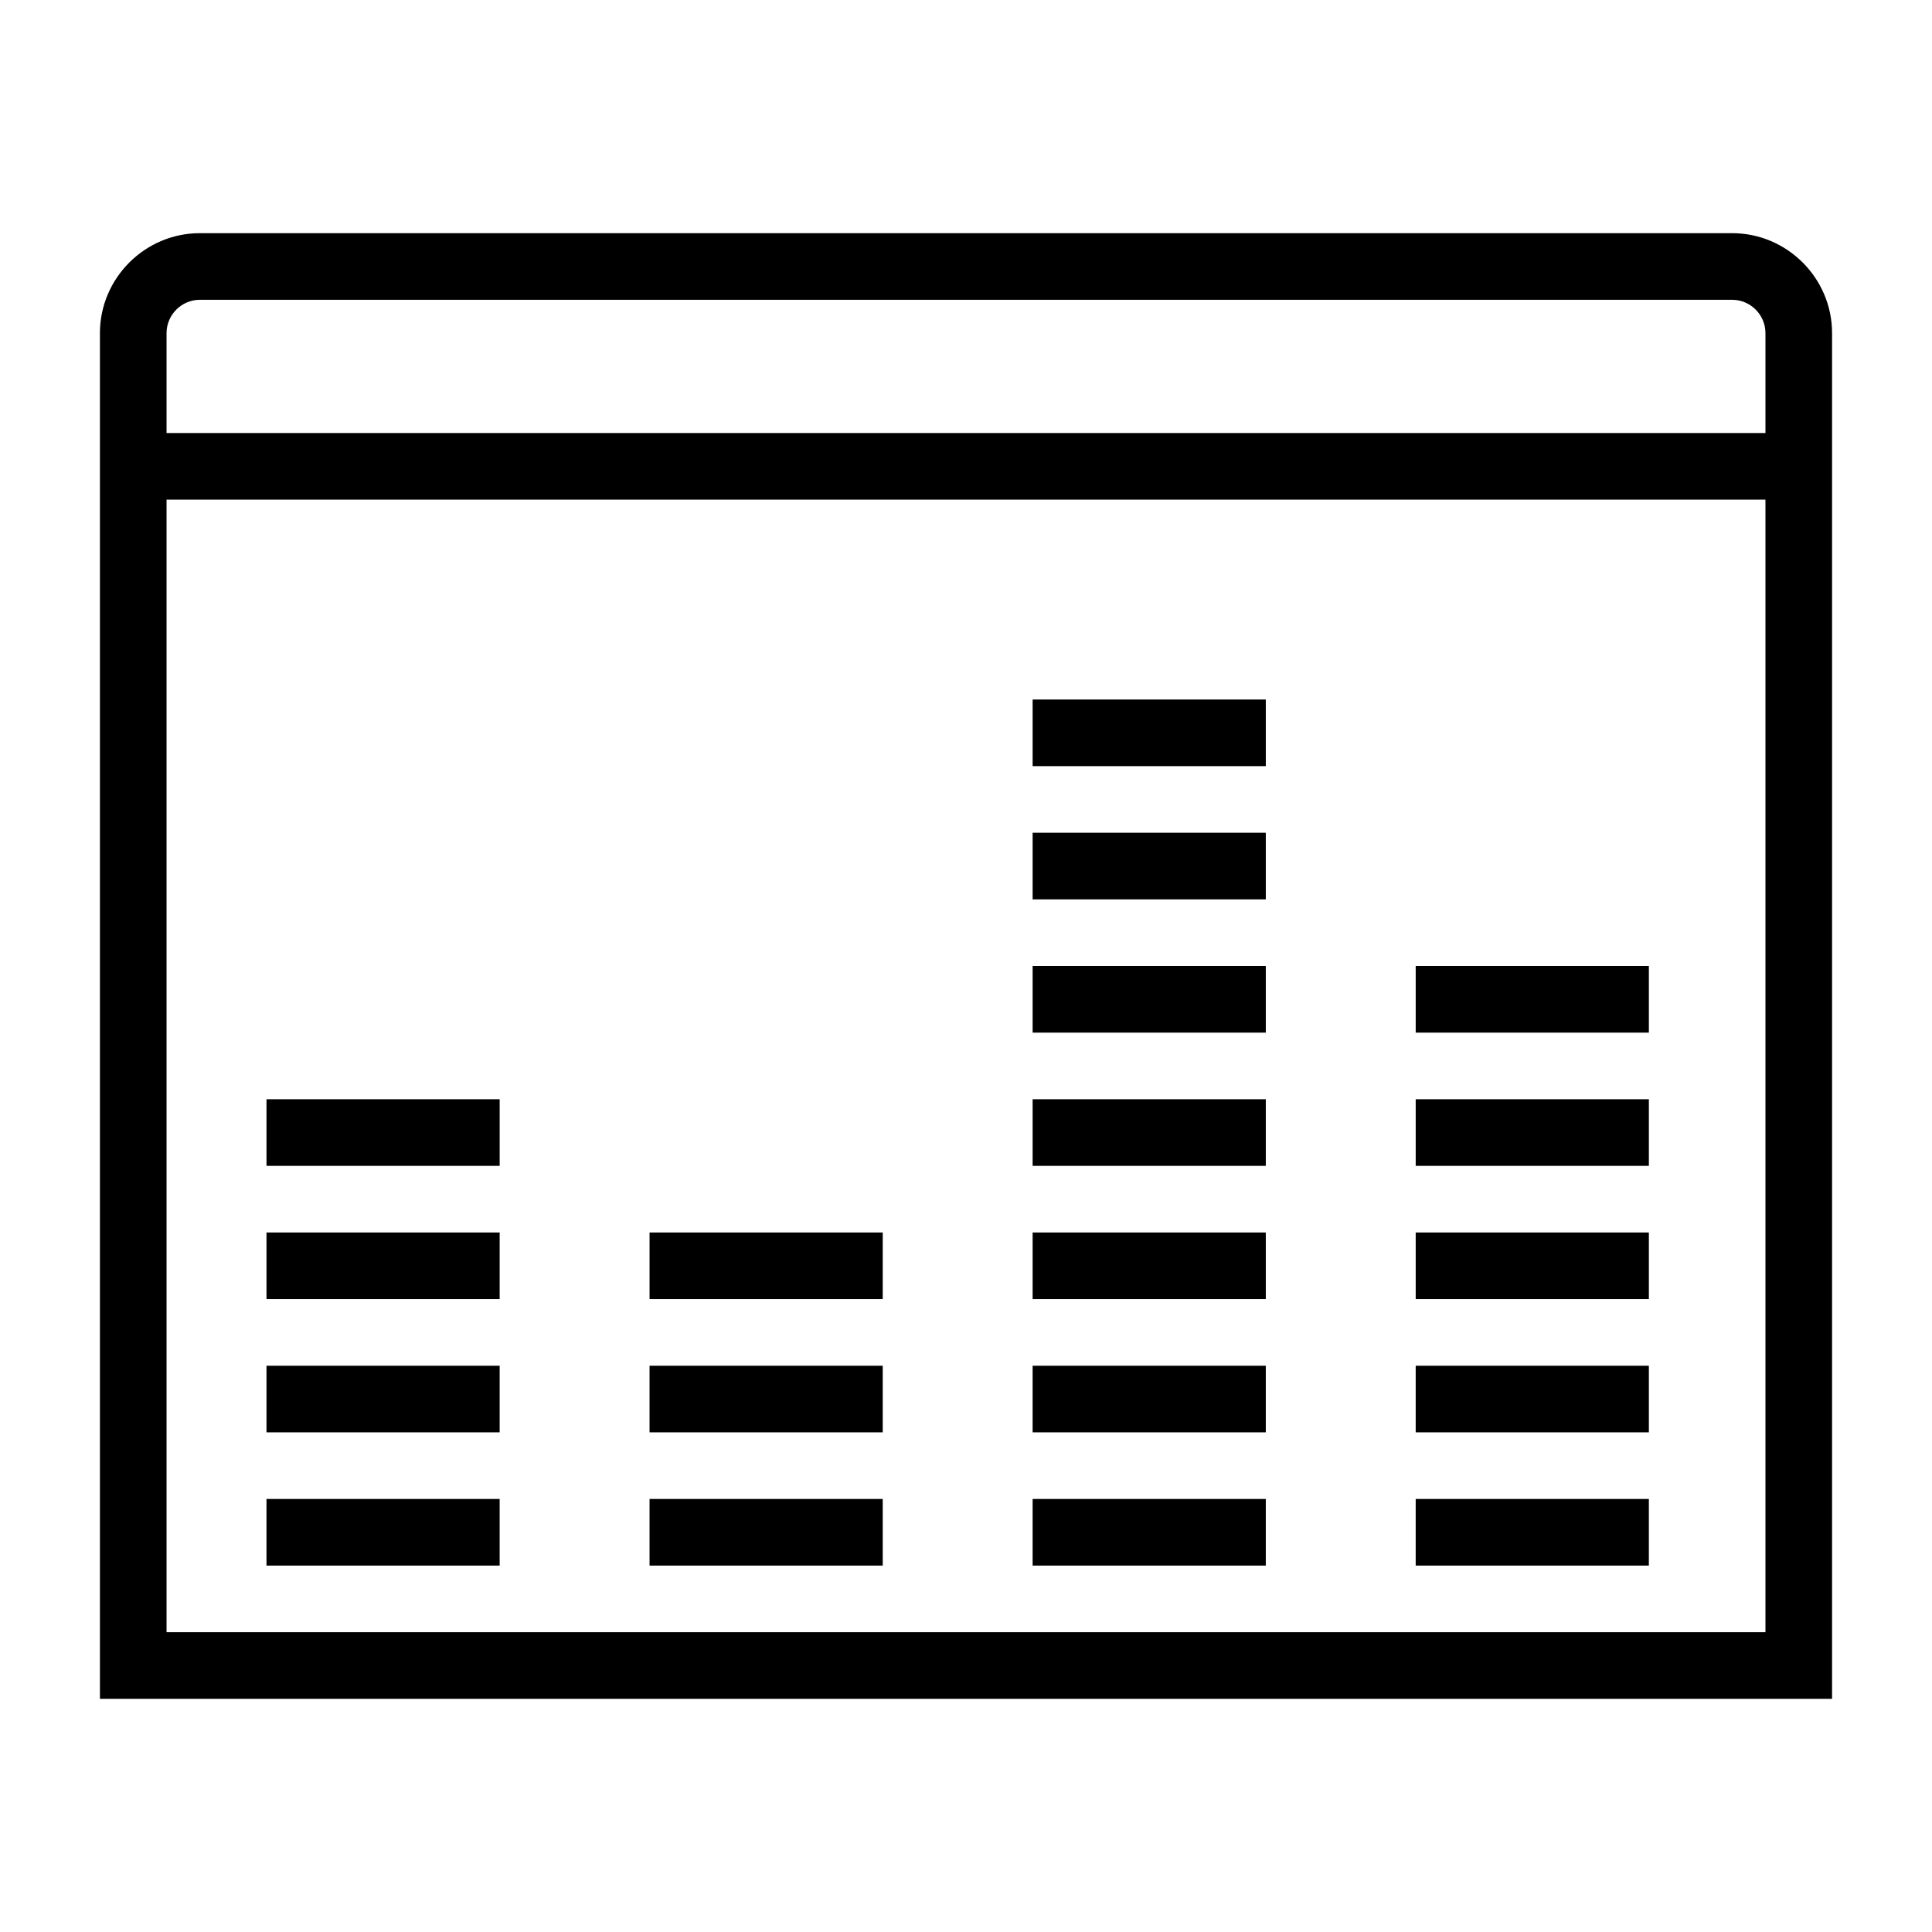 <?xml version="1.0" encoding="UTF-8"?>
<!DOCTYPE svg PUBLIC "-//W3C//DTD SVG 1.1//EN" "http://www.w3.org/Graphics/SVG/1.1/DTD/svg11.dtd">
<svg xmlns="http://www.w3.org/2000/svg" xml:space="preserve" width="580px" height="580px" shape-rendering="geometricPrecision" text-rendering="geometricPrecision" image-rendering="optimizeQuality" fill-rule="nonzero" clip-rule="nonzero" viewBox="0 0 5800 5800" xmlns:xlink="http://www.w3.org/1999/xlink">
	<title>window_equalizer icon</title>
	<desc>window_equalizer icon from the IconExperience.com I-Collection. Copyright by INCORS GmbH (www.incors.com).</desc>
		<path id="curve29"  d="M800 4500l700 0 0 200 -700 0 0 -200zm1150 0l700 0 0 200 -700 0 0 -200zm1150 0l700 0 0 200 -700 0 0 -200zm1150 0l700 0 0 200 -700 0 0 -200zm-3450 -400l700 0 0 200 -700 0 0 -200zm1150 0l700 0 0 200 -700 0 0 -200zm1150 0l700 0 0 200 -700 0 0 -200zm1150 0l700 0 0 200 -700 0 0 -200zm-3450 -400l700 0 0 200 -700 0 0 -200zm1150 0l700 0 0 200 -700 0 0 -200zm1150 0l700 0 0 200 -700 0 0 -200zm1150 0l700 0 0 200 -700 0 0 -200zm-3450 -400l700 0 0 200 -700 0 0 -200zm2300 0l700 0 0 200 -700 0 0 -200zm0 -400l700 0 0 200 -700 0 0 -200zm0 -400l700 0 0 200 -700 0 0 -200zm1150 800l700 0 0 200 -700 0 0 -200zm-1150 -1200l700 0 0 200 -700 0 0 -200zm1150 800l700 0 0 200 -700 0 0 -200z"/>
	<path id="curve28"  d="M600 700l4600 0c165,0 300,135 300,300l0 4100 -5200 0 0 -4100c0,-165 135,-300 300,-300zm-100 600l4800 0 0 -300c0,-55 -45,-100 -100,-100l-4600 0c-55,0 -100,45 -100,100l0 300zm4800 200l-4800 0 0 3400 4800 0 0 -3400z"/>
</svg>
